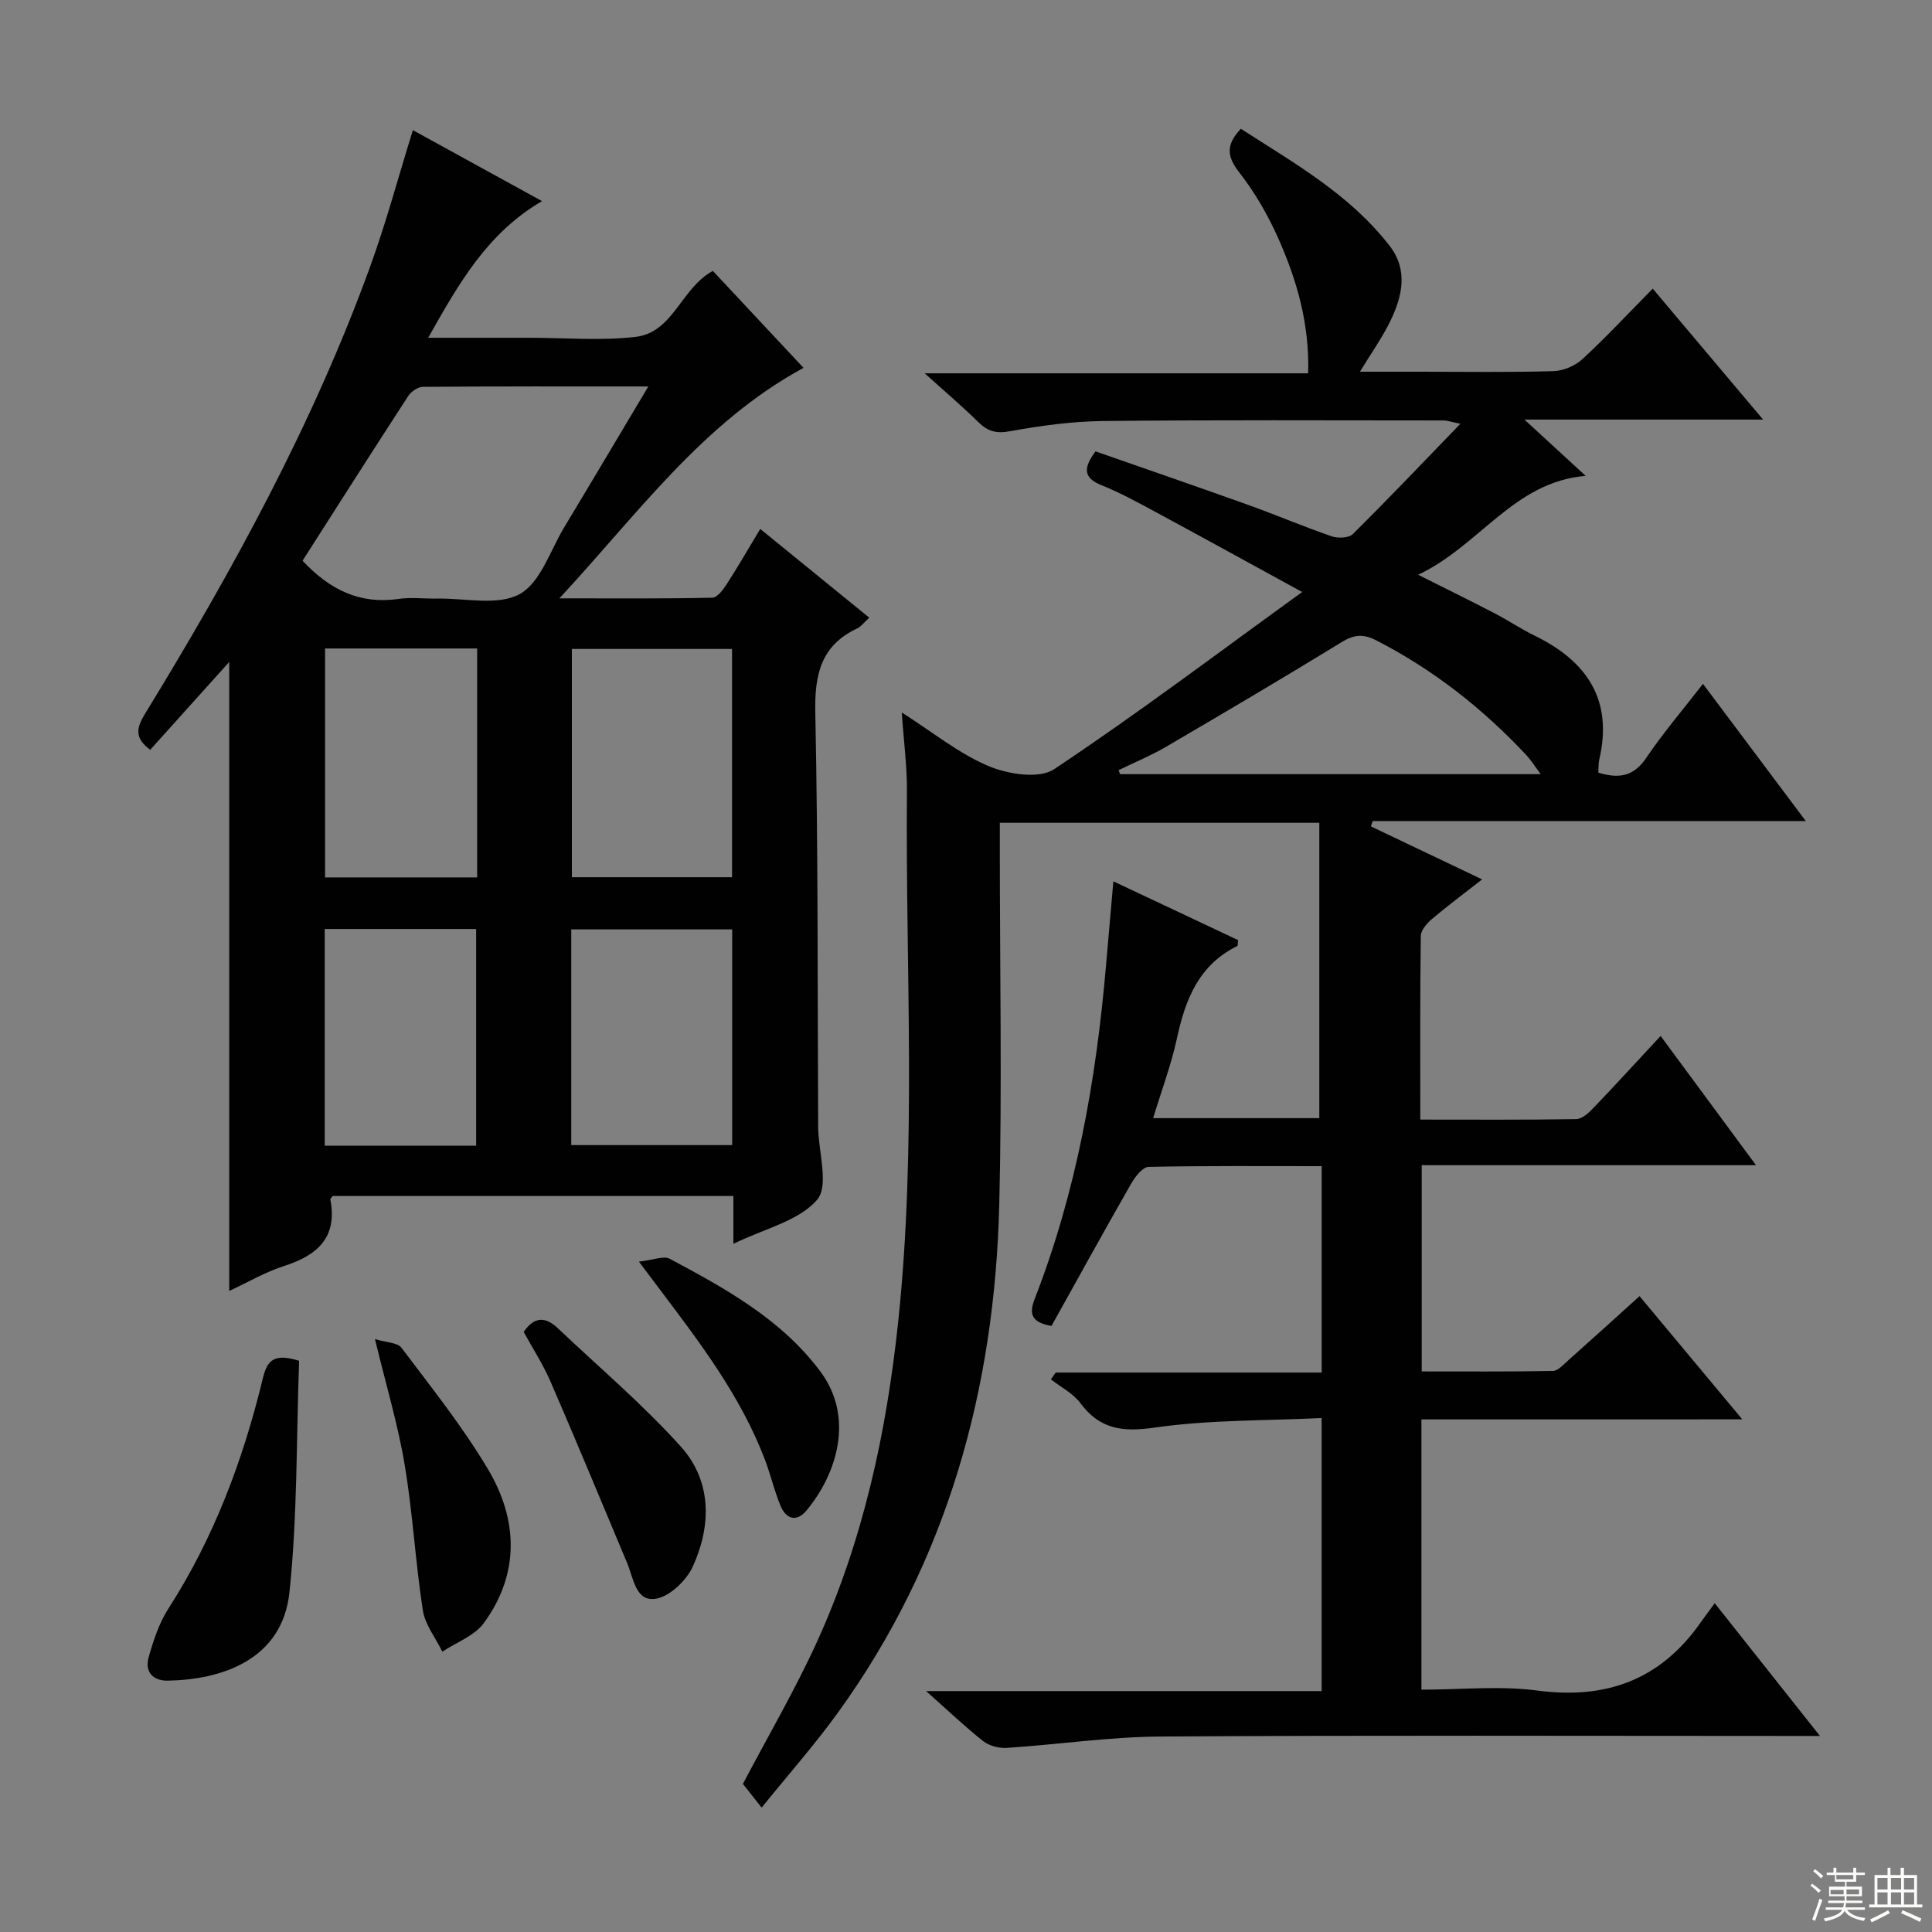 <svg enable-background="new 0 0 400 400" viewBox="0 0 400 400" xmlns="http://www.w3.org/2000/svg"><rect x="0" y="0" width="400" height="400" fill="#808080" stroke="none"/><g fill="#010102"><path d="m294.29 293.87v55.96c8.15 0 16.2-.85 24.01.18 14.35 1.9 25.58-2.29 33.87-14.2.77-1.1 1.59-2.16 2.85-3.88 7.37 9.3 14.12 17.81 21.78 27.48-2.89 0-4.74 0-6.58 0-43.33 0-86.66-.16-129.99.12-10.59.07-21.17 1.66-31.76 2.35-1.62.11-3.66-.41-4.9-1.39-3.78-2.98-7.27-6.32-11.83-10.37h81.89c0-18.89 0-37.12 0-56.53-11.54.56-23.19.34-34.59 1.98-6.66.96-11.32.36-15.38-5.09-1.51-2.02-4.03-3.29-6.09-4.9.34-.47.67-.94 1.01-1.41h55.06c0-14.3 0-28.2 0-42.73-11.92 0-23.88-.1-35.83.15-1.24.03-2.77 2-3.58 3.41-5.6 9.79-11.04 19.67-16.53 29.52-3.93-.7-4.79-2.25-3.48-5.6 8.64-22.17 12.73-45.34 14.76-68.94.48-5.57.97-11.14 1.53-17.51 8.98 4.23 17.46 8.22 25.83 12.17-.1.7-.04 1.16-.19 1.23-7.93 3.91-10.74 11.02-12.47 19.08-1.18 5.46-3.17 10.74-4.93 16.55h34.4c0-20.43 0-40.64 0-61.15-22.42 0-43.99 0-66.15 0v5.46c0 24.5.48 49.01-.11 73.49-.93 38.22-10.7 73.86-33.38 105.25-4.84 6.7-10.34 12.91-15.82 19.7-1.71-2.16-2.93-3.71-3.88-4.91 5.26-10 10.79-19.45 15.31-29.36 9.59-21.05 14.42-43.4 16.84-66.32 3.86-36.56 1.5-73.22 1.81-109.84.04-5.1-.65-10.2-1.07-16.31 6.49 4.13 11.85 8.53 17.98 11.1 4.02 1.69 10.45 2.71 13.55.65 17.12-11.38 33.55-23.8 51.37-36.69-11.19-6.12-20.75-11.39-30.37-16.58-3.66-1.98-7.34-3.99-11.19-5.54s-3.72-3.61-1.23-7c10.46 3.66 21.07 7.3 31.63 11.09 5.78 2.07 11.44 4.49 17.25 6.49 1.29.45 3.55.38 4.38-.44 7.31-7.23 14.39-14.69 22.28-22.85-2.03-.42-2.73-.69-3.44-.69-23.5-.01-47-.13-70.49.12-6.45.07-12.95.95-19.3 2.11-2.85.52-4.58.06-6.53-1.85-3.31-3.26-6.87-6.28-11.14-10.14h79.39c.29-10.23-2.32-19.23-6.14-27.84-2.14-4.83-4.85-9.55-8.09-13.71-2.52-3.23-2.94-5.65.29-9.08 10.93 7.06 22.52 13.53 30.81 24.24 3.87 5 2.63 10.45.14 15.58-1.65 3.39-3.87 6.51-6.29 10.48h12.58c9.17 0 18.34.15 27.49-.12 2.05-.06 4.49-1.1 6.01-2.5 4.88-4.51 9.42-9.39 14.54-14.58 7.62 9.04 14.92 17.7 22.85 27.11-16.63 0-32.21 0-49.41 0 4.74 4.36 8.42 7.74 12.67 11.65-14.93 1.27-21.87 14.43-34.68 20.48 5.98 3 10.92 5.42 15.8 7.96 2.8 1.45 5.44 3.24 8.27 4.62 10.85 5.28 16.34 13.28 13.42 25.72-.18.79-.12 1.63-.18 2.67 4.11 1.24 7.23.91 9.89-3.02 3.52-5.22 7.64-10.03 11.77-15.37 7.04 9.4 13.88 18.51 21.29 28.41-30.59 0-60.13 0-89.68 0-.12.37-.23.74-.35 1.11 7.47 3.56 14.94 7.12 23.02 10.97-3.95 3.09-7.27 5.55-10.42 8.23-1.04.88-2.27 2.31-2.28 3.5-.17 12.46-.1 24.92-.1 38 11.06 0 21.67.08 32.28-.1 1.2-.02 2.58-1.28 3.54-2.29 4.58-4.78 9.05-9.67 13.93-14.93 6.52 8.83 12.8 17.35 19.75 26.76-23.59 0-46.25 0-69.21 0v42.7c8.99 0 18.07.07 27.15-.1 1.07-.02 2.19-1.32 3.16-2.17 4.84-4.3 9.63-8.66 14.79-13.32 7 8.39 13.77 16.52 21.27 25.51-22.66.01-44.33.01-66.43.01zm24.7-133.59c-1.22-1.63-1.98-2.86-2.94-3.9-9.04-9.67-19.28-17.73-31.11-23.8-2.73-1.4-4.61-1.2-7.17.37-12.02 7.37-24.17 14.54-36.34 21.66-3.15 1.84-6.55 3.24-9.84 4.85.11.27.21.54.32.82z"/><path d="m151.84 257.52c0-3.83 0-6.64 0-9.9-27.83 0-55.36 0-82.94 0-.16.22-.54.52-.5.74 1.51 7.93-2.76 11.57-9.66 13.78-3.86 1.24-7.43 3.35-11.28 5.14 0-43.76 0-86.96 0-130.23-5.45 6.06-10.93 12.15-16.36 18.19-3.43-2.53-2.76-4.7-1.06-7.48 18.07-29.54 34.7-59.82 46.56-92.47 3.33-9.15 5.85-18.59 8.88-28.34 8.66 4.76 17.43 9.58 26.74 14.69-11.38 6.66-17.21 17.03-23.57 28.29h16.94 4c7.33 0 14.74.65 21.97-.18 7.86-.9 9.43-10.12 16.03-13.66 6.15 6.57 12.45 13.32 18.77 20.07-20.84 11.33-34.13 30.02-50.54 47.72 11.56 0 21.61.09 31.66-.13 1.04-.02 2.27-1.7 3.01-2.86 2.34-3.62 4.49-7.36 6.91-11.38 7.63 6.21 14.94 12.16 22.57 18.37-1.07.97-1.66 1.83-2.48 2.22-7.54 3.54-8.85 9.56-8.69 17.42.59 28.48.45 56.97.59 85.46v.5c.09 5.11 2.27 12.04-.22 14.92-3.76 4.38-10.78 5.93-17.33 9.12zm-89.2-141.43c5.69 6.08 11.93 9.07 19.88 7.91 2.61-.38 5.32-.02 7.98-.07 5.79-.11 12.58 1.55 17.09-.93 4.31-2.37 6.32-9.01 9.23-13.84 5.71-9.47 11.34-18.98 17.41-29.15-16.17 0-31.42-.04-46.68.08-1.04.01-2.44.99-3.05 1.93-7.33 11.27-14.54 22.61-21.86 34.07zm88.92 18.27c-11.28 0-22.3 0-33.16 0v47.26h33.16c0-15.94 0-31.51 0-47.26zm.03 58.06c-11.48 0-22.39 0-33.32 0v44.66h33.32c0-15.12 0-29.73 0-44.66zm-52.8-58.16c-10.82 0-21.08 0-31.49 0v47.4h31.49c0-15.94 0-31.52 0-47.4zm-31.56 102.94h31.35c0-15.24 0-30.09 0-44.86-10.65 0-20.89 0-31.35 0z"/><path d="m61.93 281.74c-.58 15.9-.33 32.01-2 47.91-1.49 14.17-14.29 18.13-25.21 18.31-3.14.05-4.78-1.9-3.94-4.85.98-3.46 2.15-7.05 4.07-10.04 9.46-14.71 15.47-30.8 19.56-47.66.88-3.69 2.23-5.33 7.52-3.67z"/><path d="m77.63 277.24c2.35.72 4.67.71 5.5 1.81 6.19 8.22 12.66 16.32 17.9 25.13 6.22 10.45 6.61 21.61-.85 31.85-1.93 2.66-5.69 3.99-8.6 5.93-1.39-2.85-3.58-5.59-4.04-8.58-1.54-9.98-2.08-20.12-3.75-30.07-1.38-8.3-3.83-16.42-6.16-26.07z"/><path d="m108.42 275.76c2.22-3.26 4.57-3.15 7.08-.76 8.54 8.11 17.6 15.76 25.45 24.49 6.43 7.15 6.37 16.31 2.5 24.82-1.32 2.9-4.76 6.21-7.66 6.69-4.18.69-4.62-4.23-5.93-7.35-5.26-12.53-10.45-25.08-15.85-37.54-1.58-3.64-3.76-7.01-5.59-10.35z"/><path d="m132.28 261.21c2.98-.33 5.12-1.27 6.39-.59 11.57 6.19 23.11 12.51 31.19 23.35 7.15 9.6 3.31 21.33-2.89 28.77-2.05 2.47-4.24 1.77-5.38-1-1.26-3.04-2.01-6.3-3.17-9.39-4.99-13.21-13.45-24.3-21.84-35.42-1.09-1.44-2.18-2.9-4.3-5.72z"/></g><path d="m374.8 390.4.4-.4c.7.5 1.3 1 1.8 1.4l-.5.5c-.5-.6-1.1-1.1-1.7-1.5zm1 7.3-.6-.3c.5-1.4 1.1-2.8 1.5-4.3.2.1.4.2.6.3-.5 1.3-1 2.8-1.5 4.3zm-.4-10.3.4-.4c.4.3 1 .8 1.7 1.4l-.5.5c-.4-.5-1-1-1.6-1.5zm2.5.3h1.7v-1h.6v1h3.5v-1h.6v1h1.8v.5h-1.8v1.4h-2v1h3.2v2h-3.2v.9h3.3v.5h-3.4c0 .3-.1.6-.1.9h4v.5h-3.7c.7.9 1.9 1.5 3.8 1.7-.1.2-.2.4-.3.6-2.1-.4-3.5-1.1-4-2.1-.4 1-1.8 1.7-4 2.2-.1-.2-.2-.4-.3-.6 2.1-.4 3.4-1 3.8-1.8h-3.4v-.5h3.6c.1-.3.1-.6.2-.9h-3.3v-.5h3.4c0-.3 0-.6 0-.9h-3.2v-2h3.3v-1h-2.1v-1.4h-1.7v-.5zm1.1 3.5v1h2.7c0-.3 0-.4 0-.4 0-.1 0-.2 0-.2 0-.1 0-.2 0-.3h-2.7zm1.2-3v.9h3.5v-.9zm4.7 3h-2.6v.6.4h2.6z" fill="#fbfcfa"/><path d="m393.6 386.7h.6v1.5h2.7v6.1h1.1v.6h-11v-.6h1.1v-6.1h2.7v-1.5h.6v1.5h2.1v-1.5zm-2.7 8.8.4.6c-1.2.6-2.5 1.3-3.8 1.9-.1-.2-.2-.4-.3-.6 1.2-.6 2.5-1.2 3.7-1.9zm-2.2-6.7v2.4h2.1v-2.4zm0 3v2.5h2.1v-2.5zm2.8-3v2.4h2.1v-2.4zm0 3v2.5h2.1v-2.5zm6 6.1c-1.4-.7-2.7-1.3-3.9-1.8l.3-.6c1.5.6 2.7 1.2 3.9 1.7zm-1.2-9.1h-2.1v2.4h2.1zm-2.1 3v2.5h2.1v-2.5z" fill="#fbfcfa"/></svg>